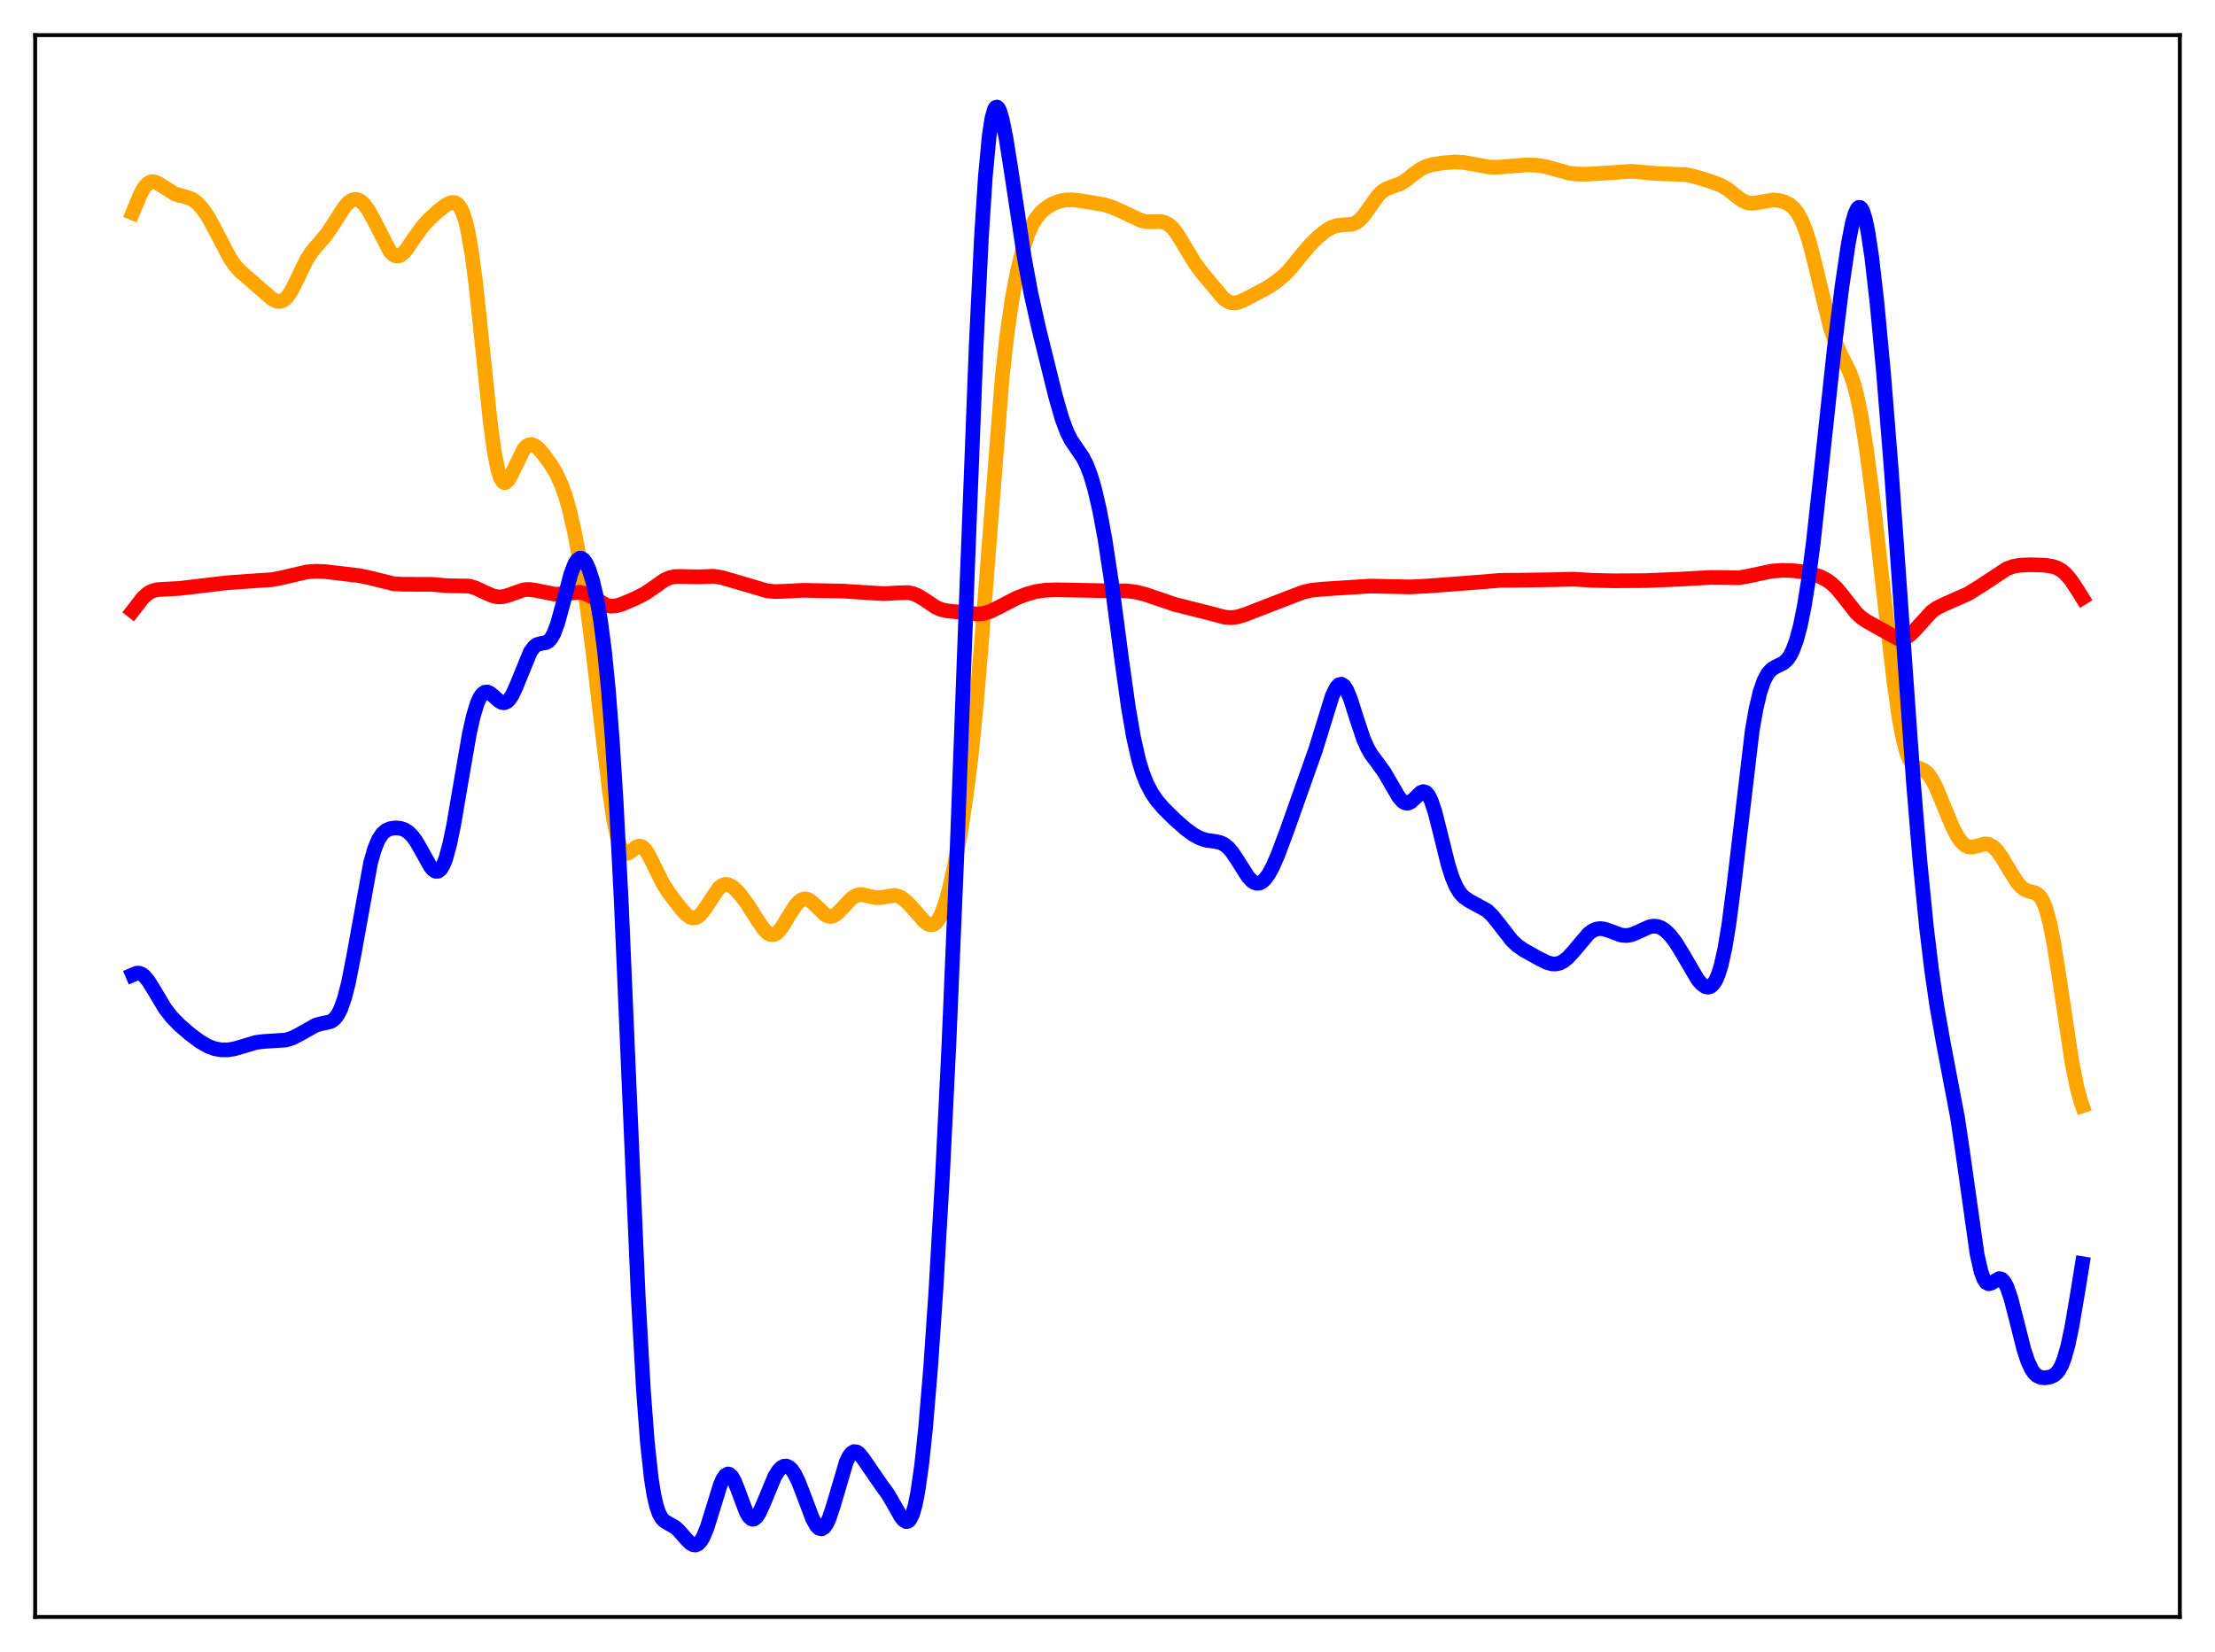 <?xml version="1.0" encoding="utf-8" standalone="no"?>
<!DOCTYPE svg PUBLIC "-//W3C//DTD SVG 1.1//EN"
  "http://www.w3.org/Graphics/SVG/1.1/DTD/svg11.dtd">
<svg xmlns:xlink="http://www.w3.org/1999/xlink" width="453.6pt" height="338.4pt" viewBox="0 0 453.6 338.4" xmlns="http://www.w3.org/2000/svg" version="1.1">
 <defs>
  <style type="text/css">*{stroke-linejoin: round; stroke-linecap: butt}</style>
 </defs>
 <g id="figure_1">
  <g id="patch_1">
   <path d="M 0 338.4 
L 453.6 338.4 
L 453.6 0 
L 0 0 
z
" style="fill: #ffffff"/>
  </g>
  <g id="axes_1">
   <g id="patch_2">
    <path d="M 7.2 331.2 
L 446.4 331.2 
L 446.4 7.2 
L 7.2 7.2 
z
" style="fill: #ffffff"/>
   </g>
   <g id="matplotlib.axis_1"/>
   <g id="matplotlib.axis_2"/>
   <g id="line2d_1">
    <path d="M 27.164 43.613 
L 28.761 39.752 
L 29.559 38.364 
L 30.092 37.736 
L 30.624 37.357 
L 31.156 37.212 
L 31.689 37.269 
L 32.487 37.634 
L 35.948 39.786 
L 37.545 40.196 
L 38.876 40.597 
L 39.674 41.022 
L 40.473 41.648 
L 41.537 42.833 
L 42.602 44.413 
L 43.933 46.843 
L 47.127 52.956 
L 48.192 54.466 
L 49.257 55.629 
L 50.854 57 
L 53.249 59.078 
L 55.645 61.169 
L 56.444 61.61 
L 57.242 61.758 
L 57.775 61.642 
L 58.307 61.325 
L 58.839 60.796 
L 59.638 59.621 
L 60.703 57.516 
L 62.832 53.112 
L 63.897 51.489 
L 65.228 49.952 
L 66.825 48.08 
L 68.156 46.1 
L 70.551 42.367 
L 71.35 41.491 
L 72.148 40.964 
L 72.681 40.833 
L 73.213 40.888 
L 73.745 41.13 
L 74.544 41.828 
L 75.343 42.892 
L 76.407 44.777 
L 79.868 51.511 
L 80.4 52.077 
L 80.932 52.401 
L 81.465 52.47 
L 81.997 52.292 
L 82.529 51.893 
L 83.328 50.973 
L 84.925 48.604 
L 86.522 46.406 
L 87.853 44.939 
L 89.716 43.221 
L 91.313 41.999 
L 92.112 41.59 
L 92.644 41.467 
L 93.177 41.526 
L 93.709 41.838 
L 94.241 42.488 
L 94.774 43.572 
L 95.306 45.186 
L 95.839 47.413 
L 96.637 52.021 
L 97.436 58.136 
L 98.767 70.781 
L 100.364 86.156 
L 101.162 92.138 
L 101.961 96.272 
L 102.493 97.926 
L 103.025 98.744 
L 103.292 98.871 
L 103.558 98.832 
L 104.09 98.336 
L 104.623 97.423 
L 107.284 91.965 
L 107.817 91.403 
L 108.349 91.107 
L 108.881 91.062 
L 109.414 91.239 
L 110.212 91.83 
L 111.277 93.02 
L 112.874 95.252 
L 113.939 97.054 
L 115.004 99.36 
L 115.802 101.601 
L 116.601 104.39 
L 117.665 109.034 
L 118.73 114.717 
L 120.061 123.196 
L 121.392 133.179 
L 123.255 149.17 
L 124.852 162.438 
L 125.651 167.739 
L 126.449 171.621 
L 126.982 173.335 
L 127.514 174.372 
L 128.047 174.814 
L 128.579 174.789 
L 129.111 174.461 
L 130.442 173.423 
L 130.975 173.291 
L 131.507 173.45 
L 132.039 173.915 
L 132.572 174.659 
L 133.37 176.157 
L 135.766 181.024 
L 137.097 183.066 
L 139.492 186.183 
L 140.557 187.328 
L 141.356 187.882 
L 141.888 188.037 
L 142.42 187.991 
L 142.953 187.734 
L 143.485 187.273 
L 144.284 186.257 
L 147.212 181.878 
L 148.01 181.296 
L 148.543 181.151 
L 149.075 181.193 
L 149.873 181.565 
L 150.672 182.225 
L 151.737 183.408 
L 153.068 185.214 
L 155.197 188.588 
L 156.528 190.478 
L 157.327 191.209 
L 157.859 191.446 
L 158.391 191.453 
L 158.924 191.226 
L 159.456 190.777 
L 160.255 189.756 
L 161.585 187.539 
L 162.916 185.455 
L 163.715 184.596 
L 164.247 184.257 
L 164.78 184.121 
L 165.312 184.187 
L 165.844 184.437 
L 166.643 185.089 
L 169.039 187.411 
L 169.571 187.658 
L 170.103 187.726 
L 170.636 187.609 
L 171.434 187.114 
L 172.499 186.032 
L 174.362 184.037 
L 175.161 183.506 
L 175.959 183.263 
L 176.758 183.277 
L 178.089 183.616 
L 179.42 183.881 
L 180.484 183.827 
L 183.146 183.405 
L 183.945 183.572 
L 184.743 183.969 
L 185.808 184.832 
L 187.139 186.292 
L 189.268 188.711 
L 190.067 189.286 
L 190.599 189.448 
L 191.132 189.376 
L 191.664 189.026 
L 192.196 188.362 
L 192.729 187.363 
L 193.527 185.229 
L 194.326 182.381 
L 195.391 177.65 
L 196.721 170.476 
L 197.786 163.572 
L 198.851 155.108 
L 199.916 144.544 
L 200.98 131.768 
L 205.239 77.229 
L 206.304 67.866 
L 207.369 60.647 
L 208.433 55.147 
L 209.498 50.973 
L 210.563 47.858 
L 211.361 46.097 
L 212.16 44.743 
L 213.225 43.431 
L 214.289 42.517 
L 215.62 41.732 
L 216.951 41.222 
L 218.282 40.959 
L 219.613 40.927 
L 221.476 41.137 
L 226.268 41.95 
L 228.131 42.583 
L 230.26 43.554 
L 233.721 45.181 
L 234.785 45.408 
L 236.116 45.423 
L 237.713 45.384 
L 238.512 45.556 
L 239.311 45.972 
L 240.109 46.68 
L 240.908 47.676 
L 242.239 49.809 
L 244.634 53.823 
L 246.231 55.967 
L 250.49 61.052 
L 251.289 61.667 
L 252.087 62.007 
L 252.886 62.067 
L 253.684 61.897 
L 255.015 61.316 
L 259.54 58.926 
L 261.404 57.668 
L 263.001 56.336 
L 264.332 54.946 
L 266.461 52.315 
L 268.324 50.115 
L 269.921 48.534 
L 271.519 47.252 
L 272.583 46.623 
L 273.648 46.239 
L 274.713 46.092 
L 276.842 45.943 
L 277.641 45.636 
L 278.439 45.064 
L 279.238 44.211 
L 280.569 42.348 
L 282.166 40.129 
L 282.964 39.314 
L 283.763 38.755 
L 284.828 38.315 
L 286.691 37.667 
L 287.756 37.035 
L 289.619 35.562 
L 290.95 34.625 
L 292.015 34.103 
L 293.345 33.708 
L 295.475 33.37 
L 297.871 33.179 
L 299.468 33.241 
L 301.331 33.544 
L 304.791 34.198 
L 306.388 34.265 
L 308.518 34.115 
L 312.511 33.78 
L 314.64 33.839 
L 316.503 34.127 
L 318.633 34.72 
L 321.295 35.453 
L 322.892 35.657 
L 325.021 35.673 
L 329.28 35.424 
L 334.071 35.085 
L 336.201 35.255 
L 339.661 35.567 
L 345.251 35.758 
L 347.114 36.173 
L 350.575 37.248 
L 352.438 37.964 
L 353.769 38.744 
L 355.366 40.006 
L 356.697 41.009 
L 357.761 41.51 
L 358.56 41.647 
L 359.625 41.56 
L 363.085 40.957 
L 364.416 41.082 
L 365.481 41.384 
L 366.545 41.947 
L 367.344 42.639 
L 368.143 43.667 
L 368.941 45.135 
L 369.74 47.121 
L 370.538 49.65 
L 371.603 53.762 
L 374.797 66.985 
L 375.862 70.151 
L 376.927 72.511 
L 378.79 76.222 
L 379.588 78.467 
L 380.387 81.512 
L 381.185 85.49 
L 382.25 92.21 
L 383.581 102.421 
L 385.711 121.097 
L 387.84 139.595 
L 388.905 147.082 
L 389.703 151.336 
L 390.502 154.292 
L 391.034 155.587 
L 391.567 156.43 
L 392.099 156.932 
L 392.897 157.317 
L 393.962 157.762 
L 394.761 158.423 
L 395.559 159.514 
L 396.358 161.022 
L 397.689 164.159 
L 399.818 169.333 
L 400.883 171.374 
L 401.681 172.491 
L 402.48 173.202 
L 403.012 173.451 
L 403.811 173.529 
L 404.609 173.353 
L 406.473 172.845 
L 407.271 172.945 
L 408.07 173.367 
L 408.868 174.12 
L 409.933 175.566 
L 411.796 178.723 
L 413.127 180.779 
L 413.926 181.679 
L 414.724 182.258 
L 415.523 182.558 
L 416.854 182.916 
L 417.386 183.253 
L 417.919 183.847 
L 418.451 184.792 
L 418.983 186.164 
L 419.782 189.119 
L 420.58 193.144 
L 421.645 199.843 
L 424.307 217.614 
L 425.372 222.872 
L 426.17 225.748 
L 426.436 226.509 
L 426.436 226.509 
" clip-path="url(#pd8c65cc6e2)" style="fill: none; stroke: #ffa500; stroke-width: 3; stroke-linecap: square"/>
   </g>
   <g id="line2d_2">
    <path d="M 27.164 125.159 
L 29.293 122.419 
L 30.358 121.491 
L 31.156 121.06 
L 32.221 120.776 
L 33.818 120.679 
L 36.746 120.529 
L 41.271 119.989 
L 46.329 119.385 
L 52.983 118.912 
L 55.645 118.739 
L 57.508 118.386 
L 62.832 117.152 
L 64.695 117.007 
L 66.559 117.084 
L 73.479 117.896 
L 75.609 118.334 
L 80.666 119.577 
L 82.529 119.677 
L 88.385 119.695 
L 91.58 119.971 
L 96.105 120.049 
L 97.436 120.457 
L 99.299 121.35 
L 100.896 122.044 
L 101.961 122.262 
L 103.025 122.211 
L 104.09 121.919 
L 107.284 120.803 
L 108.349 120.737 
L 109.68 120.919 
L 113.673 121.716 
L 115.004 121.674 
L 118.73 121.313 
L 119.795 121.562 
L 120.86 122.061 
L 124.32 124.019 
L 125.119 124.168 
L 126.183 124.098 
L 127.248 123.789 
L 129.91 122.665 
L 132.039 121.603 
L 133.636 120.518 
L 136.032 118.829 
L 137.097 118.345 
L 138.161 118.106 
L 139.492 118.077 
L 142.953 118.161 
L 146.147 118.04 
L 147.744 118.289 
L 150.14 118.971 
L 157.06 121.014 
L 158.657 121.178 
L 160.521 121.119 
L 164.513 120.914 
L 172.499 121.07 
L 181.017 121.605 
L 183.679 121.451 
L 185.808 121.38 
L 186.873 121.56 
L 187.937 121.974 
L 189.268 122.793 
L 191.664 124.396 
L 192.729 124.85 
L 194.06 125.137 
L 200.182 125.777 
L 201.513 125.636 
L 202.844 125.218 
L 204.441 124.435 
L 208.167 122.503 
L 210.297 121.681 
L 212.16 121.168 
L 214.023 120.89 
L 216.419 120.807 
L 223.073 120.938 
L 227.066 121.015 
L 230.793 121.035 
L 232.656 121.281 
L 234.519 121.737 
L 237.181 122.647 
L 240.641 123.823 
L 243.569 124.553 
L 247.562 125.56 
L 250.756 126.413 
L 252.087 126.515 
L 253.418 126.355 
L 255.015 125.869 
L 264.864 122.05 
L 266.993 121.261 
L 268.591 120.902 
L 270.72 120.678 
L 280.569 120.048 
L 284.561 120.129 
L 288.82 120.221 
L 292.547 120.025 
L 304.259 119.128 
L 307.187 118.875 
L 310.913 118.848 
L 318.1 118.736 
L 322.093 118.63 
L 326.086 118.867 
L 330.345 118.966 
L 336.999 118.929 
L 343.92 118.638 
L 350.308 118.277 
L 356.164 118.344 
L 358.028 118.006 
L 362.819 116.984 
L 364.948 116.824 
L 367.078 116.875 
L 369.207 117.127 
L 371.071 117.543 
L 372.668 118.089 
L 373.999 118.755 
L 375.063 119.509 
L 376.128 120.522 
L 377.459 122.132 
L 380.121 125.526 
L 381.185 126.519 
L 382.25 127.242 
L 388.639 130.798 
L 389.437 130.866 
L 390.236 130.65 
L 391.034 130.144 
L 392.099 129.106 
L 395.559 125.299 
L 396.624 124.545 
L 397.955 123.874 
L 403.012 121.636 
L 405.408 120.154 
L 410.998 116.473 
L 412.329 116.005 
L 413.66 115.772 
L 415.789 115.681 
L 418.717 115.773 
L 420.314 116.012 
L 421.379 116.38 
L 422.177 116.841 
L 422.976 117.51 
L 424.041 118.754 
L 425.372 120.757 
L 426.436 122.46 
L 426.436 122.46 
" clip-path="url(#pd8c65cc6e2)" style="fill: none; stroke: #ff0000; stroke-width: 3; stroke-linecap: square"/>
   </g>
   <g id="line2d_3">
    <path d="M 27.164 199.687 
L 27.962 199.347 
L 28.495 199.34 
L 29.027 199.536 
L 29.559 199.94 
L 30.358 200.891 
L 31.423 202.601 
L 33.818 206.597 
L 35.149 208.313 
L 36.746 209.958 
L 38.876 211.8 
L 41.005 213.383 
L 42.602 214.299 
L 43.933 214.797 
L 45.264 215.041 
L 46.595 215.052 
L 47.926 214.854 
L 49.789 214.308 
L 52.451 213.514 
L 54.048 213.322 
L 58.573 213.035 
L 59.904 212.597 
L 61.235 211.925 
L 64.695 209.971 
L 65.76 209.69 
L 67.623 209.287 
L 68.156 208.987 
L 68.688 208.498 
L 69.22 207.757 
L 69.753 206.705 
L 70.551 204.45 
L 71.35 201.327 
L 72.415 195.929 
L 75.875 176.797 
L 76.673 173.976 
L 77.472 172.019 
L 78.271 170.79 
L 79.069 170.094 
L 79.868 169.739 
L 80.932 169.578 
L 81.997 169.67 
L 82.796 169.932 
L 83.594 170.423 
L 84.393 171.196 
L 85.191 172.277 
L 86.256 174.122 
L 88.119 177.464 
L 88.652 178.106 
L 89.184 178.463 
L 89.716 178.461 
L 90.249 178.04 
L 90.781 177.156 
L 91.313 175.788 
L 92.112 172.845 
L 92.911 168.962 
L 94.241 161.155 
L 96.105 150.367 
L 96.903 146.779 
L 97.702 144.132 
L 98.234 142.926 
L 98.767 142.154 
L 99.299 141.782 
L 99.831 141.752 
L 100.364 141.991 
L 101.162 142.657 
L 102.227 143.604 
L 102.759 143.89 
L 103.292 143.946 
L 103.824 143.723 
L 104.356 143.196 
L 104.889 142.373 
L 105.687 140.662 
L 108.615 133.492 
L 109.414 132.436 
L 109.946 132.049 
L 110.745 131.815 
L 111.809 131.632 
L 112.342 131.327 
L 112.874 130.735 
L 113.407 129.784 
L 114.205 127.644 
L 115.27 123.747 
L 116.867 117.689 
L 117.665 115.574 
L 118.198 114.717 
L 118.73 114.34 
L 118.996 114.33 
L 119.529 114.656 
L 120.061 115.417 
L 120.593 116.585 
L 121.392 119.083 
L 122.191 122.539 
L 122.989 127.161 
L 123.788 133.272 
L 124.586 141.26 
L 125.385 151.499 
L 126.183 164.248 
L 127.248 185.157 
L 128.845 222.602 
L 130.708 265.725 
L 131.773 284.87 
L 132.572 295.439 
L 133.37 302.803 
L 133.903 306.153 
L 134.435 308.486 
L 134.967 310.021 
L 135.5 310.974 
L 136.032 311.541 
L 136.831 312.024 
L 138.161 312.761 
L 138.96 313.455 
L 140.557 315.285 
L 141.356 316.073 
L 141.888 316.394 
L 142.42 316.473 
L 142.953 316.255 
L 143.485 315.704 
L 144.017 314.806 
L 144.816 312.851 
L 145.881 309.419 
L 147.478 304.23 
L 148.01 303 
L 148.543 302.207 
L 149.075 301.916 
L 149.341 301.968 
L 149.873 302.451 
L 150.406 303.389 
L 151.204 305.402 
L 152.801 309.681 
L 153.334 310.613 
L 153.866 311.116 
L 154.132 311.194 
L 154.399 311.154 
L 154.931 310.74 
L 155.463 309.933 
L 156.262 308.194 
L 158.657 302.431 
L 159.456 301.172 
L 159.988 300.627 
L 160.521 300.332 
L 161.053 300.297 
L 161.585 300.528 
L 162.118 301.024 
L 162.65 301.779 
L 163.449 303.355 
L 164.513 306.076 
L 166.377 311.033 
L 167.175 312.492 
L 167.708 313.038 
L 168.24 313.171 
L 168.772 312.86 
L 169.305 312.099 
L 169.837 310.918 
L 170.636 308.504 
L 173.297 299.472 
L 173.83 298.357 
L 174.362 297.643 
L 174.895 297.334 
L 175.427 297.399 
L 175.959 297.779 
L 176.758 298.769 
L 180.484 304.188 
L 181.815 306.005 
L 183.146 308.294 
L 184.477 310.66 
L 185.009 311.333 
L 185.542 311.667 
L 185.808 311.665 
L 186.074 311.529 
L 186.34 311.242 
L 186.873 310.163 
L 187.405 308.333 
L 187.937 305.684 
L 188.736 300.111 
L 189.535 292.629 
L 190.599 279.877 
L 191.664 264.27 
L 192.995 241.096 
L 194.326 213.906 
L 195.923 175.95 
L 198.052 118.735 
L 199.916 70.631 
L 200.98 48.662 
L 201.779 36.271 
L 202.577 27.79 
L 203.11 24.291 
L 203.642 22.394 
L 203.908 21.995 
L 204.175 21.927 
L 204.441 22.165 
L 204.707 22.68 
L 205.239 24.424 
L 206.038 28.399 
L 207.103 35.176 
L 209.764 52.748 
L 211.095 59.951 
L 212.692 67.149 
L 216.153 81.137 
L 217.484 85.769 
L 218.548 88.593 
L 219.347 90.156 
L 220.412 91.738 
L 221.743 93.684 
L 222.541 95.259 
L 223.34 97.35 
L 224.138 100.044 
L 225.203 104.627 
L 226.268 110.364 
L 227.599 119.102 
L 229.728 135.286 
L 231.059 144.787 
L 232.124 150.991 
L 233.188 155.697 
L 233.987 158.335 
L 234.785 160.372 
L 235.85 162.423 
L 236.915 163.983 
L 238.246 165.545 
L 240.375 167.654 
L 242.771 169.777 
L 244.368 170.946 
L 245.699 171.668 
L 247.03 172.1 
L 248.893 172.361 
L 249.958 172.607 
L 250.756 173.003 
L 251.555 173.659 
L 252.353 174.596 
L 253.418 176.202 
L 255.548 179.561 
L 256.346 180.423 
L 256.879 180.779 
L 257.411 180.934 
L 257.943 180.878 
L 258.476 180.608 
L 259.008 180.13 
L 259.807 179.048 
L 260.605 177.579 
L 261.67 175.15 
L 263.533 170.177 
L 269.389 153.642 
L 272.849 142.466 
L 273.648 140.854 
L 274.18 140.27 
L 274.713 140.143 
L 275.245 140.492 
L 275.777 141.298 
L 276.576 143.221 
L 277.907 147.44 
L 279.238 151.399 
L 280.036 153.203 
L 280.835 154.576 
L 282.166 156.35 
L 283.497 158.206 
L 284.828 160.495 
L 286.425 163.235 
L 287.223 164.155 
L 287.756 164.473 
L 288.288 164.525 
L 288.82 164.317 
L 289.619 163.631 
L 290.95 162.336 
L 291.482 162.141 
L 292.015 162.308 
L 292.547 162.914 
L 293.079 163.985 
L 293.878 166.39 
L 294.943 170.605 
L 296.54 177.054 
L 297.338 179.599 
L 298.137 181.511 
L 298.935 182.842 
L 299.734 183.726 
L 300.799 184.469 
L 304.525 186.505 
L 305.59 187.529 
L 306.921 189.179 
L 309.583 192.61 
L 310.647 193.623 
L 311.978 194.562 
L 315.172 196.346 
L 316.769 197.136 
L 317.834 197.437 
L 318.633 197.46 
L 319.431 197.269 
L 320.23 196.847 
L 321.028 196.203 
L 322.093 195.058 
L 325.287 191.276 
L 326.086 190.675 
L 326.884 190.316 
L 327.683 190.198 
L 328.481 190.287 
L 329.546 190.631 
L 331.942 191.531 
L 333.007 191.642 
L 334.071 191.468 
L 335.136 191.047 
L 337.798 189.829 
L 338.596 189.698 
L 339.395 189.765 
L 340.193 190.054 
L 340.992 190.572 
L 342.057 191.608 
L 343.121 193.003 
L 344.452 195.149 
L 347.647 200.608 
L 348.445 201.548 
L 349.244 202.109 
L 349.776 202.214 
L 350.308 202.058 
L 350.841 201.595 
L 351.373 200.771 
L 351.905 199.53 
L 352.438 197.813 
L 353.236 194.244 
L 354.035 189.424 
L 355.1 181.224 
L 358.826 149.662 
L 359.625 145.129 
L 360.423 141.762 
L 361.222 139.436 
L 362.02 137.953 
L 362.819 137.083 
L 363.617 136.589 
L 365.215 135.806 
L 366.013 135.077 
L 366.545 134.329 
L 367.078 133.31 
L 367.876 131.175 
L 368.675 128.19 
L 369.473 124.246 
L 370.272 119.282 
L 371.337 111.134 
L 372.934 96.541 
L 375.596 71.733 
L 377.193 58.822 
L 378.524 49.797 
L 379.322 45.713 
L 379.855 43.81 
L 380.387 42.704 
L 380.653 42.481 
L 380.919 42.489 
L 381.185 42.731 
L 381.452 43.21 
L 381.984 44.868 
L 382.516 47.417 
L 383.315 52.723 
L 384.38 62.027 
L 385.711 76.257 
L 387.308 96.199 
L 389.437 126.323 
L 391.833 160.134 
L 393.164 176.287 
L 394.495 189.761 
L 395.559 198.641 
L 396.624 206.018 
L 397.955 213.57 
L 400.883 228.953 
L 401.948 236.131 
L 404.876 256.899 
L 405.674 260.419 
L 406.207 261.897 
L 406.739 262.711 
L 407.271 262.964 
L 407.804 262.816 
L 409.401 261.903 
L 409.933 262.038 
L 410.465 262.595 
L 410.998 263.612 
L 411.796 265.937 
L 412.861 270.062 
L 414.458 276.388 
L 415.257 278.819 
L 416.055 280.531 
L 416.588 281.287 
L 417.12 281.78 
L 417.919 282.147 
L 418.717 282.228 
L 419.782 282.075 
L 420.58 281.731 
L 421.113 281.309 
L 421.645 280.651 
L 422.177 279.68 
L 422.71 278.328 
L 423.508 275.491 
L 424.307 271.685 
L 425.638 263.808 
L 426.436 258.844 
L 426.436 258.844 
" clip-path="url(#pd8c65cc6e2)" style="fill: none; stroke: #0000ff; stroke-width: 3; stroke-linecap: square"/>
   </g>
   <g id="patch_3">
    <path d="M 7.2 331.2 
L 7.2 7.2 
" style="fill: none; stroke: #000000; stroke-width: 0.8; stroke-linejoin: miter; stroke-linecap: square"/>
   </g>
   <g id="patch_4">
    <path d="M 446.4 331.2 
L 446.4 7.2 
" style="fill: none; stroke: #000000; stroke-width: 0.8; stroke-linejoin: miter; stroke-linecap: square"/>
   </g>
   <g id="patch_5">
    <path d="M 7.2 331.2 
L 446.4 331.2 
" style="fill: none; stroke: #000000; stroke-width: 0.8; stroke-linejoin: miter; stroke-linecap: square"/>
   </g>
   <g id="patch_6">
    <path d="M 7.2 7.2 
L 446.4 7.2 
" style="fill: none; stroke: #000000; stroke-width: 0.8; stroke-linejoin: miter; stroke-linecap: square"/>
   </g>
  </g>
 </g>
 <defs>
  <clipPath id="pd8c65cc6e2">
   <rect x="7.2" y="7.2" width="439.2" height="324"/>
  </clipPath>
 </defs>
</svg>
